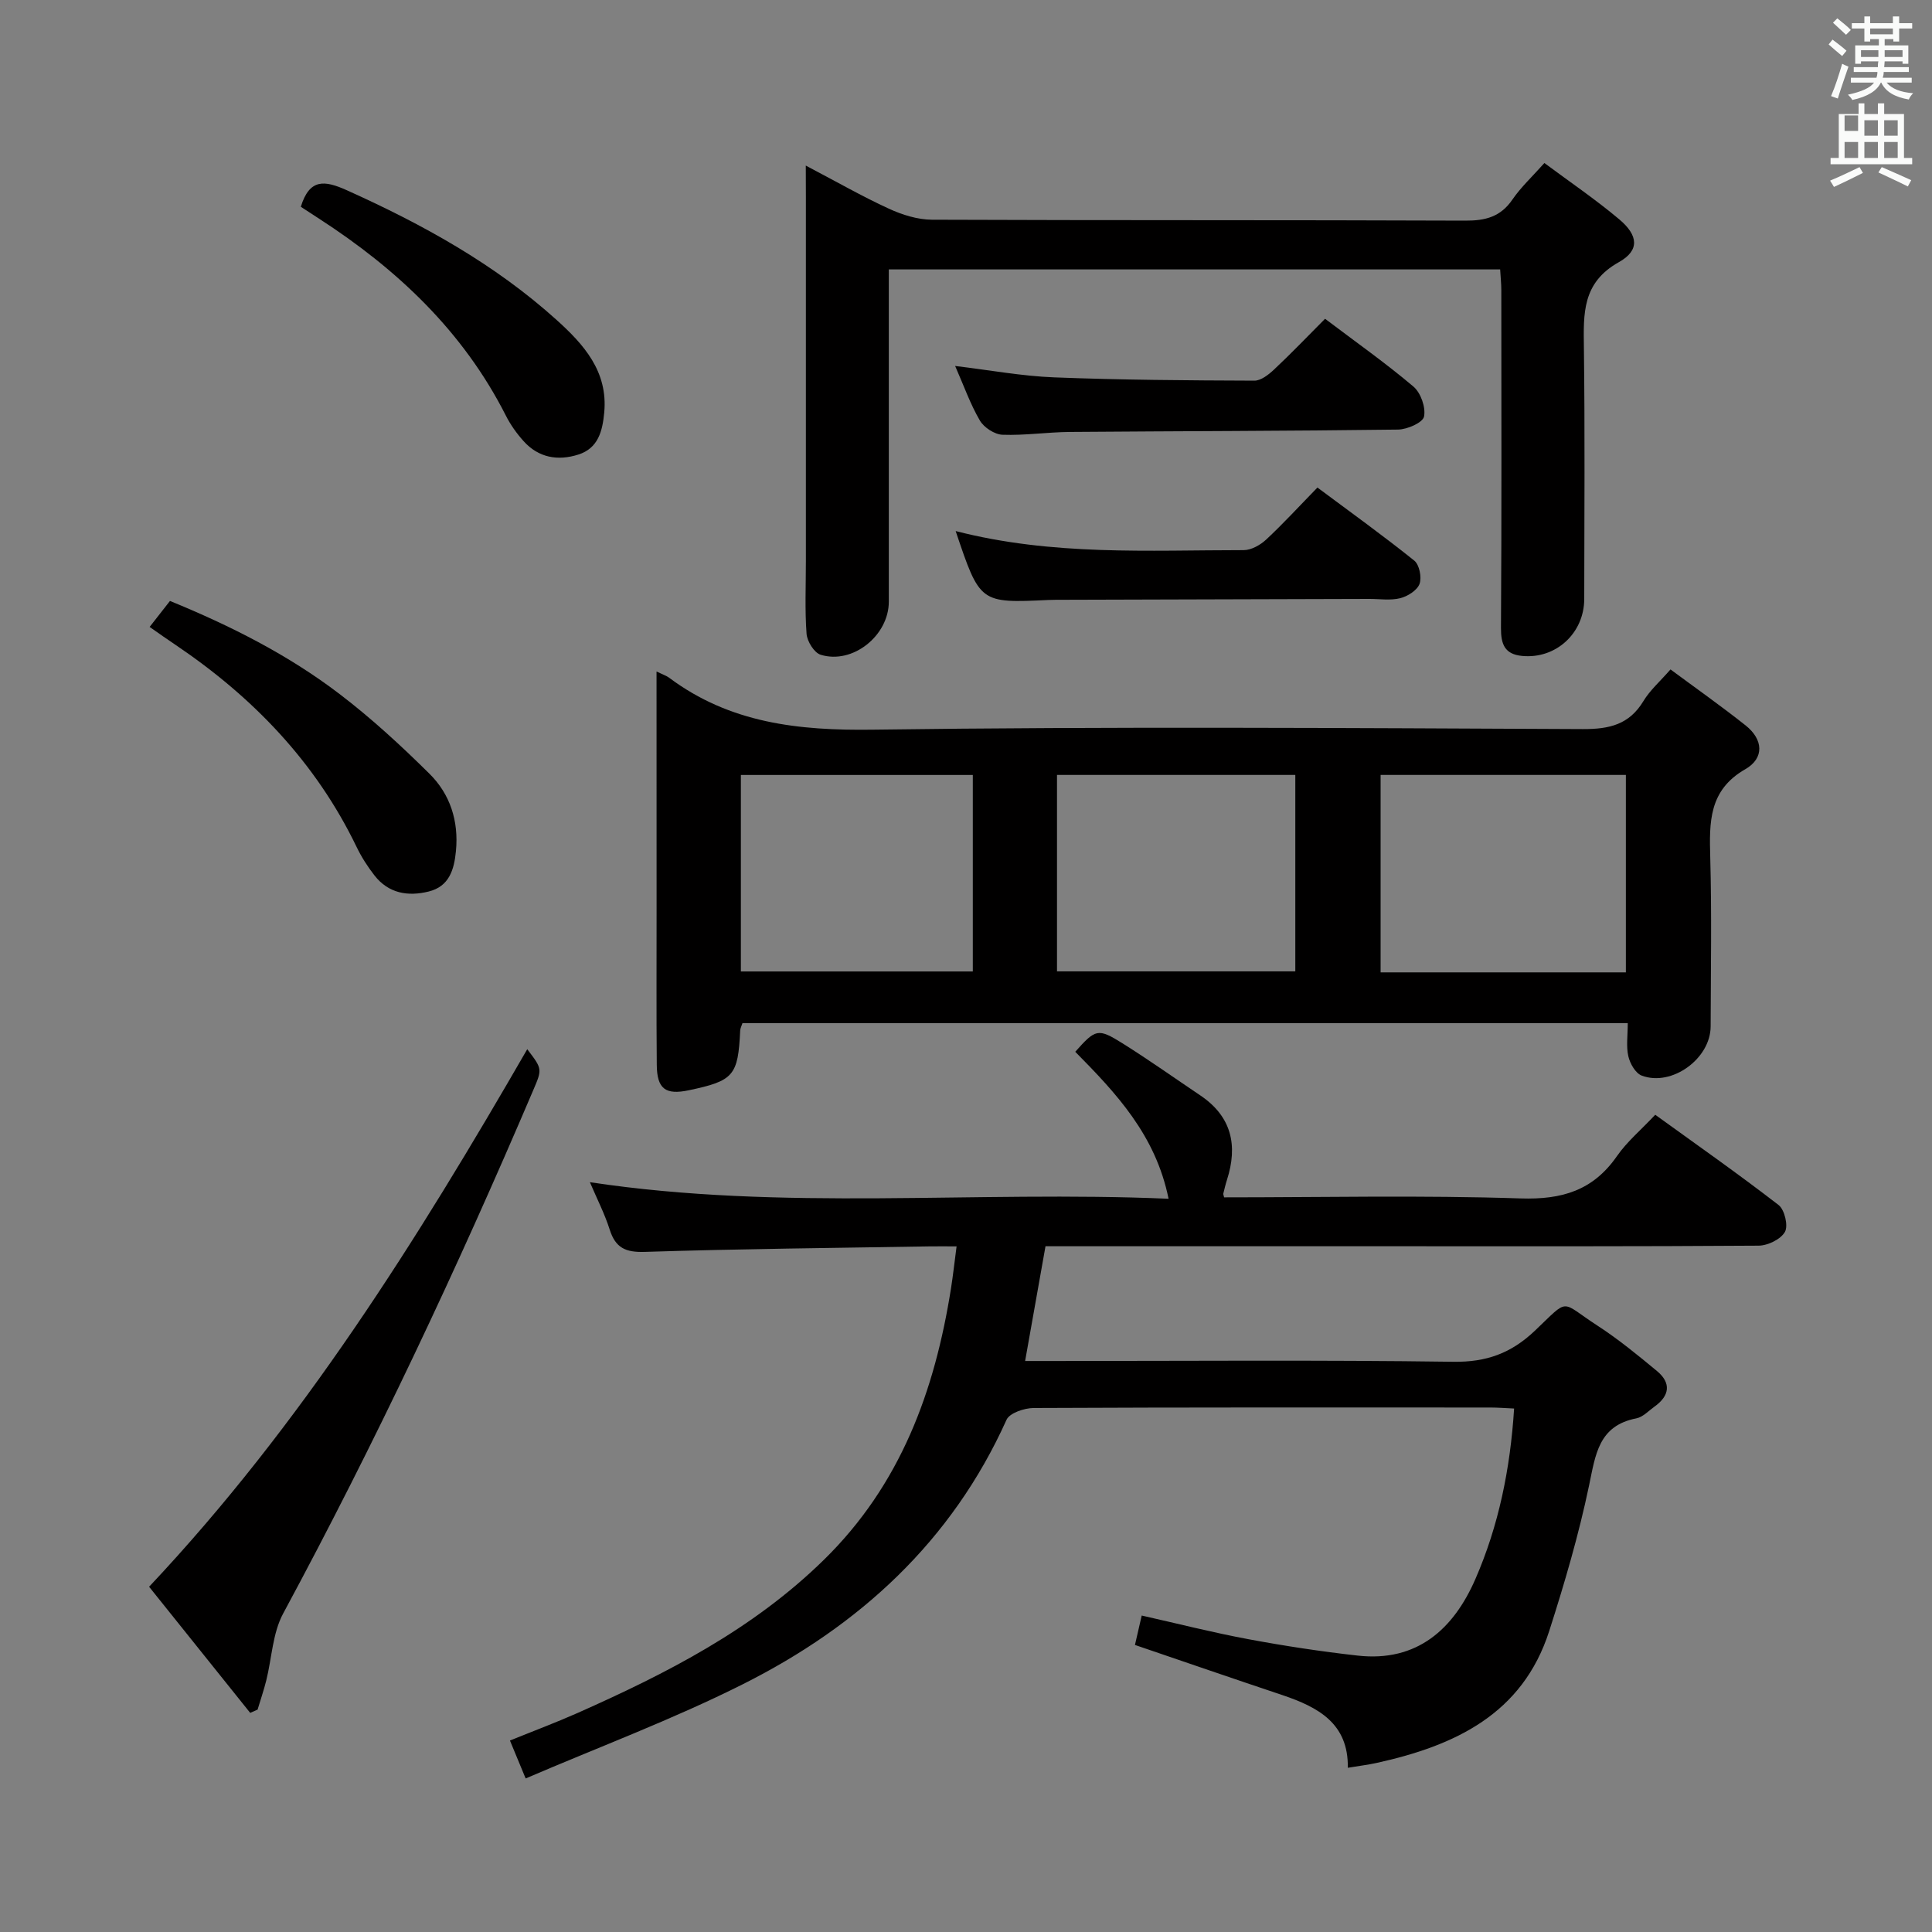 <svg enable-background="new 0 0 400 400" viewBox="0 0 400 400" xmlns="http://www.w3.org/2000/svg"><rect x="0" y="0" width="400" height="400" fill="#808080" stroke="none"/><path d="m378.6 9.2.8-1c.9.7 1.9 1.4 2.9 2.3l-.9 1.1c-1.1-.9-2-1.7-2.8-2.4zm.5 10.7c.9-2.1 1.6-4.3 2.3-6.7.4.2.8.4 1.3.6-.7 2.1-1.5 4.3-2.2 6.6zm.4-15.2.9-.9c1 .8 2 1.6 2.8 2.4l-1 1c-1-.9-1.9-1.8-2.7-2.5zm12.5-1.3h1.2v1.4h2.7v1.1h-2.7v2.7h-1.2v-.5h-1.8v1.3h4.9v3.8h-1.2v-.5h-3.7c0 .4-.1.9-.1 1.2h5.1v1h-5.2c0 .5-.1.9-.2 1.2h6v1h-5.2c1.1 1.3 2.9 2 5.5 2.2-.4.4-.7.8-.9 1.3-2.9-.5-4.8-1.6-5.7-3.5h-.1c-.8 1.7-2.7 2.9-5.9 3.6-.2-.4-.6-.8-.9-1.1 2.8-.6 4.6-1.4 5.4-2.5h-4.8v-1h5.3c.1-.3.2-.7.2-1.2h-4.9v-1h5c0-.4 0-.8.1-1.2h-3.6v.5h-1.2v-3.8h4.9v-1.3h-1.8v.5h-1.2v-2.7h-2.6v-1.1h2.6v-1.4h1.2v1.4h4.7v-1.4zm-6.7 8.4h3.6c0-.4 0-.9 0-1.4h-3.6zm1.9-4.7h4.7v-1.2h-4.7zm6.7 3.3h-3.7v1.4h3.7z" fill="#fafbfa"/><path d="m384.7 21.4h1.3v2.2h2.8v-2.2h1.3v2.2h4.1v9.1h1.7v1.3h-16.9v-1.3h1.7v-9.1h4.1v-2.2zm.3 13.2.7 1.2c-1.8.9-3.8 1.9-6 2.9-.2-.4-.5-.8-.8-1.3 2.4-1 4.4-2 6.1-2.8zm-3.1-7.5h2.8v-3.2h-2.8v4.2zm0 5.6h2.8v-3.3h-2.8zm4.1-4.6h2.8v-3.2h-2.8zm0 4.6h2.8v-3.3h-2.8zm3.6 1.9c2.1.9 4.1 1.8 6.1 2.7l-.7 1.3c-2.2-1.1-4.2-2-6.1-2.9zm3.3-9.7h-2.8v3.2h2.8zm-2.8 7.8h2.8v-3.3h-2.8z" fill="#fafbfa"/><g fill="#010000"><path d="m234.98 340.57c.44-1.93.85-3.69 1.4-6.09 7.34 1.65 14.65 3.51 22.05 4.89 7.49 1.4 15.05 2.55 22.63 3.4 12.36 1.4 19.91-5.53 24.41-15.86 4.78-10.97 7.21-22.68 8.01-35.29-1.79-.08-3.38-.21-4.97-.21-31.5-.01-62.99-.05-94.49.1-1.94.01-4.99 1.03-5.63 2.44-11.33 25.17-30.49 42.66-54.61 54.76-14.48 7.27-29.74 12.97-44.95 19.5-1.36-3.28-2.23-5.39-3.25-7.85 4.83-1.96 9.47-3.7 13.99-5.7 18.45-8.2 36.25-17.27 50.98-31.69 15.93-15.59 22.98-34.98 26.35-56.26.41-2.61.7-5.24 1.15-8.66-2.13 0-3.88-.03-5.63 0-19.64.33-39.28.51-58.91 1.14-4.02.13-6.08-.84-7.28-4.62-1.04-3.27-2.63-6.36-4.1-9.81 40.01 6.04 79.76 1.7 119.81 3.43-2.68-13.22-10.9-21.9-19.32-30.43 4.2-4.72 4.68-4.94 9.75-1.77 5.49 3.44 10.77 7.19 16.15 10.81 6.48 4.36 7.8 10.35 5.51 17.48-.3.93-.52 1.89-.76 2.85-.03.14.06.31.17.77 20.41 0 40.91-.46 61.37.22 8.6.28 15.02-1.64 19.97-8.77 2.06-2.97 4.94-5.38 7.92-8.55 8.51 6.15 17.17 12.22 25.53 18.68 1.25.96 2.04 4.3 1.32 5.57-.86 1.53-3.55 2.84-5.45 2.85-25.16.18-50.33.12-75.49.12-22.16 0-44.33 0-66.49 0-1.81 0-3.61 0-5.66 0-1.41 7.94-2.76 15.53-4.22 23.76h5.67c27.66 0 55.33-.23 82.99.16 6.84.1 11.95-1.76 16.85-6.4 7.35-6.97 5.09-6.2 13.02-1.06 4.31 2.8 8.32 6.09 12.28 9.37 3 2.49 2.64 5.12-.5 7.37-1.22.87-2.39 2.16-3.74 2.43-7.87 1.52-8.47 7.52-9.81 13.9-2.13 10.18-5.07 20.22-8.25 30.13-5.53 17.25-19.59 23.76-35.75 27.32-1.77.39-3.58.6-5.95 1 .16-9.19-6.16-12.55-13.46-15.02-10.18-3.41-20.36-6.91-30.61-10.41z"/><path d="m135.93 139.03c1.41.68 2.05.88 2.57 1.26 12.62 9.45 26.84 11 42.28 10.78 48.97-.67 97.95-.34 146.93-.12 5.48.02 9.6-.92 12.55-5.81 1.35-2.24 3.42-4.04 5.6-6.54 5.24 3.88 10.51 7.59 15.56 11.6 3.63 2.88 3.93 6.76-.08 9.06-7.59 4.35-7.45 10.99-7.25 18.28.32 11.65.11 23.32.08 34.98-.02 6.67-8.05 12.52-14.27 10.17-1.28-.48-2.43-2.49-2.77-4-.47-2.05-.12-4.28-.12-6.86-61.26 0-122.26 0-183.29 0-.2.61-.45 1.06-.47 1.52-.44 9.37-1.34 10.42-10.65 12.38-4.8 1.01-6.58-.27-6.62-5.25-.1-10.83-.03-21.66-.04-32.48-.01-16.13-.01-32.25-.01-48.97zm149.91 21.41v40.88h50.78c0-13.78 0-27.29 0-40.88-17.1 0-33.82 0-50.78 0zm-67 0v40.67h49.34c0-13.87 0-27.25 0-40.67-16.65 0-32.88 0-49.34 0zm-65.45.01v40.68h48.02c0-13.85 0-27.22 0-40.68-16.14 0-31.87 0-48.02 0z"/><path d="m166.83 34.28c6.36 3.34 11.66 6.38 17.19 8.92 2.76 1.27 5.93 2.27 8.92 2.29 36.81.15 73.63.04 110.44.19 4.18.02 7.31-.79 9.76-4.38 1.77-2.58 4.13-4.76 6.61-7.55 5.22 3.89 10.58 7.52 15.51 11.67 3.94 3.32 4.25 6.43-.1 8.86-7.63 4.27-7.32 10.67-7.23 17.75.22 17.32.09 34.65.07 51.97-.01 7.13-5.91 12.5-12.9 11.8-3.57-.36-4.36-2.4-4.34-5.81.15-23.32.08-46.64.07-69.96 0-1.3-.15-2.61-.24-4.25-42.09 0-83.98 0-126.57 0v5.32 63.47c0 7.03-7.49 13.04-14.11 10.99-1.34-.41-2.8-2.77-2.92-4.33-.37-4.97-.14-9.98-.14-14.98 0-25.15 0-50.31 0-75.46-.02-1.84-.02-3.66-.02-6.51z"/><path d="m51.8 354.63c-6.89-8.59-13.77-17.18-20.93-26.11 31.54-33.51 55.57-71.92 78.29-111.29 3.15 4.11 3.11 4.1 1.23 8.51-15.71 36.85-32.75 73.06-51.77 108.33-2.19 4.07-2.34 9.24-3.5 13.88-.51 2.03-1.19 4.01-1.79 6.01-.51.23-1.02.45-1.53.67z"/><path d="m30.98 129.8c1.51-1.94 2.73-3.5 4.21-5.38 12.49 5.11 24.45 11.13 35.14 19.29 6.57 5.01 12.7 10.66 18.58 16.48 4.29 4.24 6.08 9.8 5.49 15.98-.37 3.88-1.39 7.36-5.65 8.41-4.28 1.06-8.31.4-11.21-3.32-1.42-1.82-2.7-3.81-3.7-5.89-8.47-17.55-21.46-31.03-37.46-41.83-1.64-1.09-3.24-2.23-5.4-3.74z"/><path d="m274.34 66c6.47 4.89 12.6 9.21 18.3 14.04 1.52 1.29 2.58 4.32 2.19 6.21-.26 1.25-3.47 2.66-5.37 2.69-22.65.3-45.31.31-67.97.49-4.65.04-9.31.75-13.94.58-1.63-.06-3.82-1.49-4.67-2.93-1.99-3.4-3.31-7.18-5.13-11.31 7.18.86 13.83 2.1 20.51 2.36 13.8.54 27.62.63 41.44.68 1.37.01 2.96-1.25 4.09-2.31 3.51-3.29 6.84-6.77 10.55-10.5z"/><path d="m197.86 109.95c20.08 5.16 39.9 3.95 59.63 3.95 1.57 0 3.44-1.06 4.65-2.18 3.52-3.28 6.78-6.84 10.62-10.78 6.89 5.13 13.61 9.96 20.05 15.13 1.06.85 1.58 3.48 1.09 4.82-.49 1.33-2.46 2.58-4 2.96-2.04.51-4.3.14-6.46.15-21.14.06-42.27.12-63.41.18-1 0-2 0-3 .04-14.15.66-14.15.66-19.17-14.27z"/><path d="m62.28 42.81c1.81-5.86 4.89-5.51 9.53-3.42 15.69 7.06 30.61 15.28 43.44 26.86 5.6 5.05 10.65 10.65 9.85 19.16-.36 3.83-1.24 7.39-5.35 8.7-4.23 1.35-8.25.68-11.35-2.78-1.43-1.59-2.72-3.4-3.68-5.31-8.84-17.43-22.48-30.28-38.65-40.74-1.25-.8-2.49-1.62-3.79-2.47z"/></g></svg>